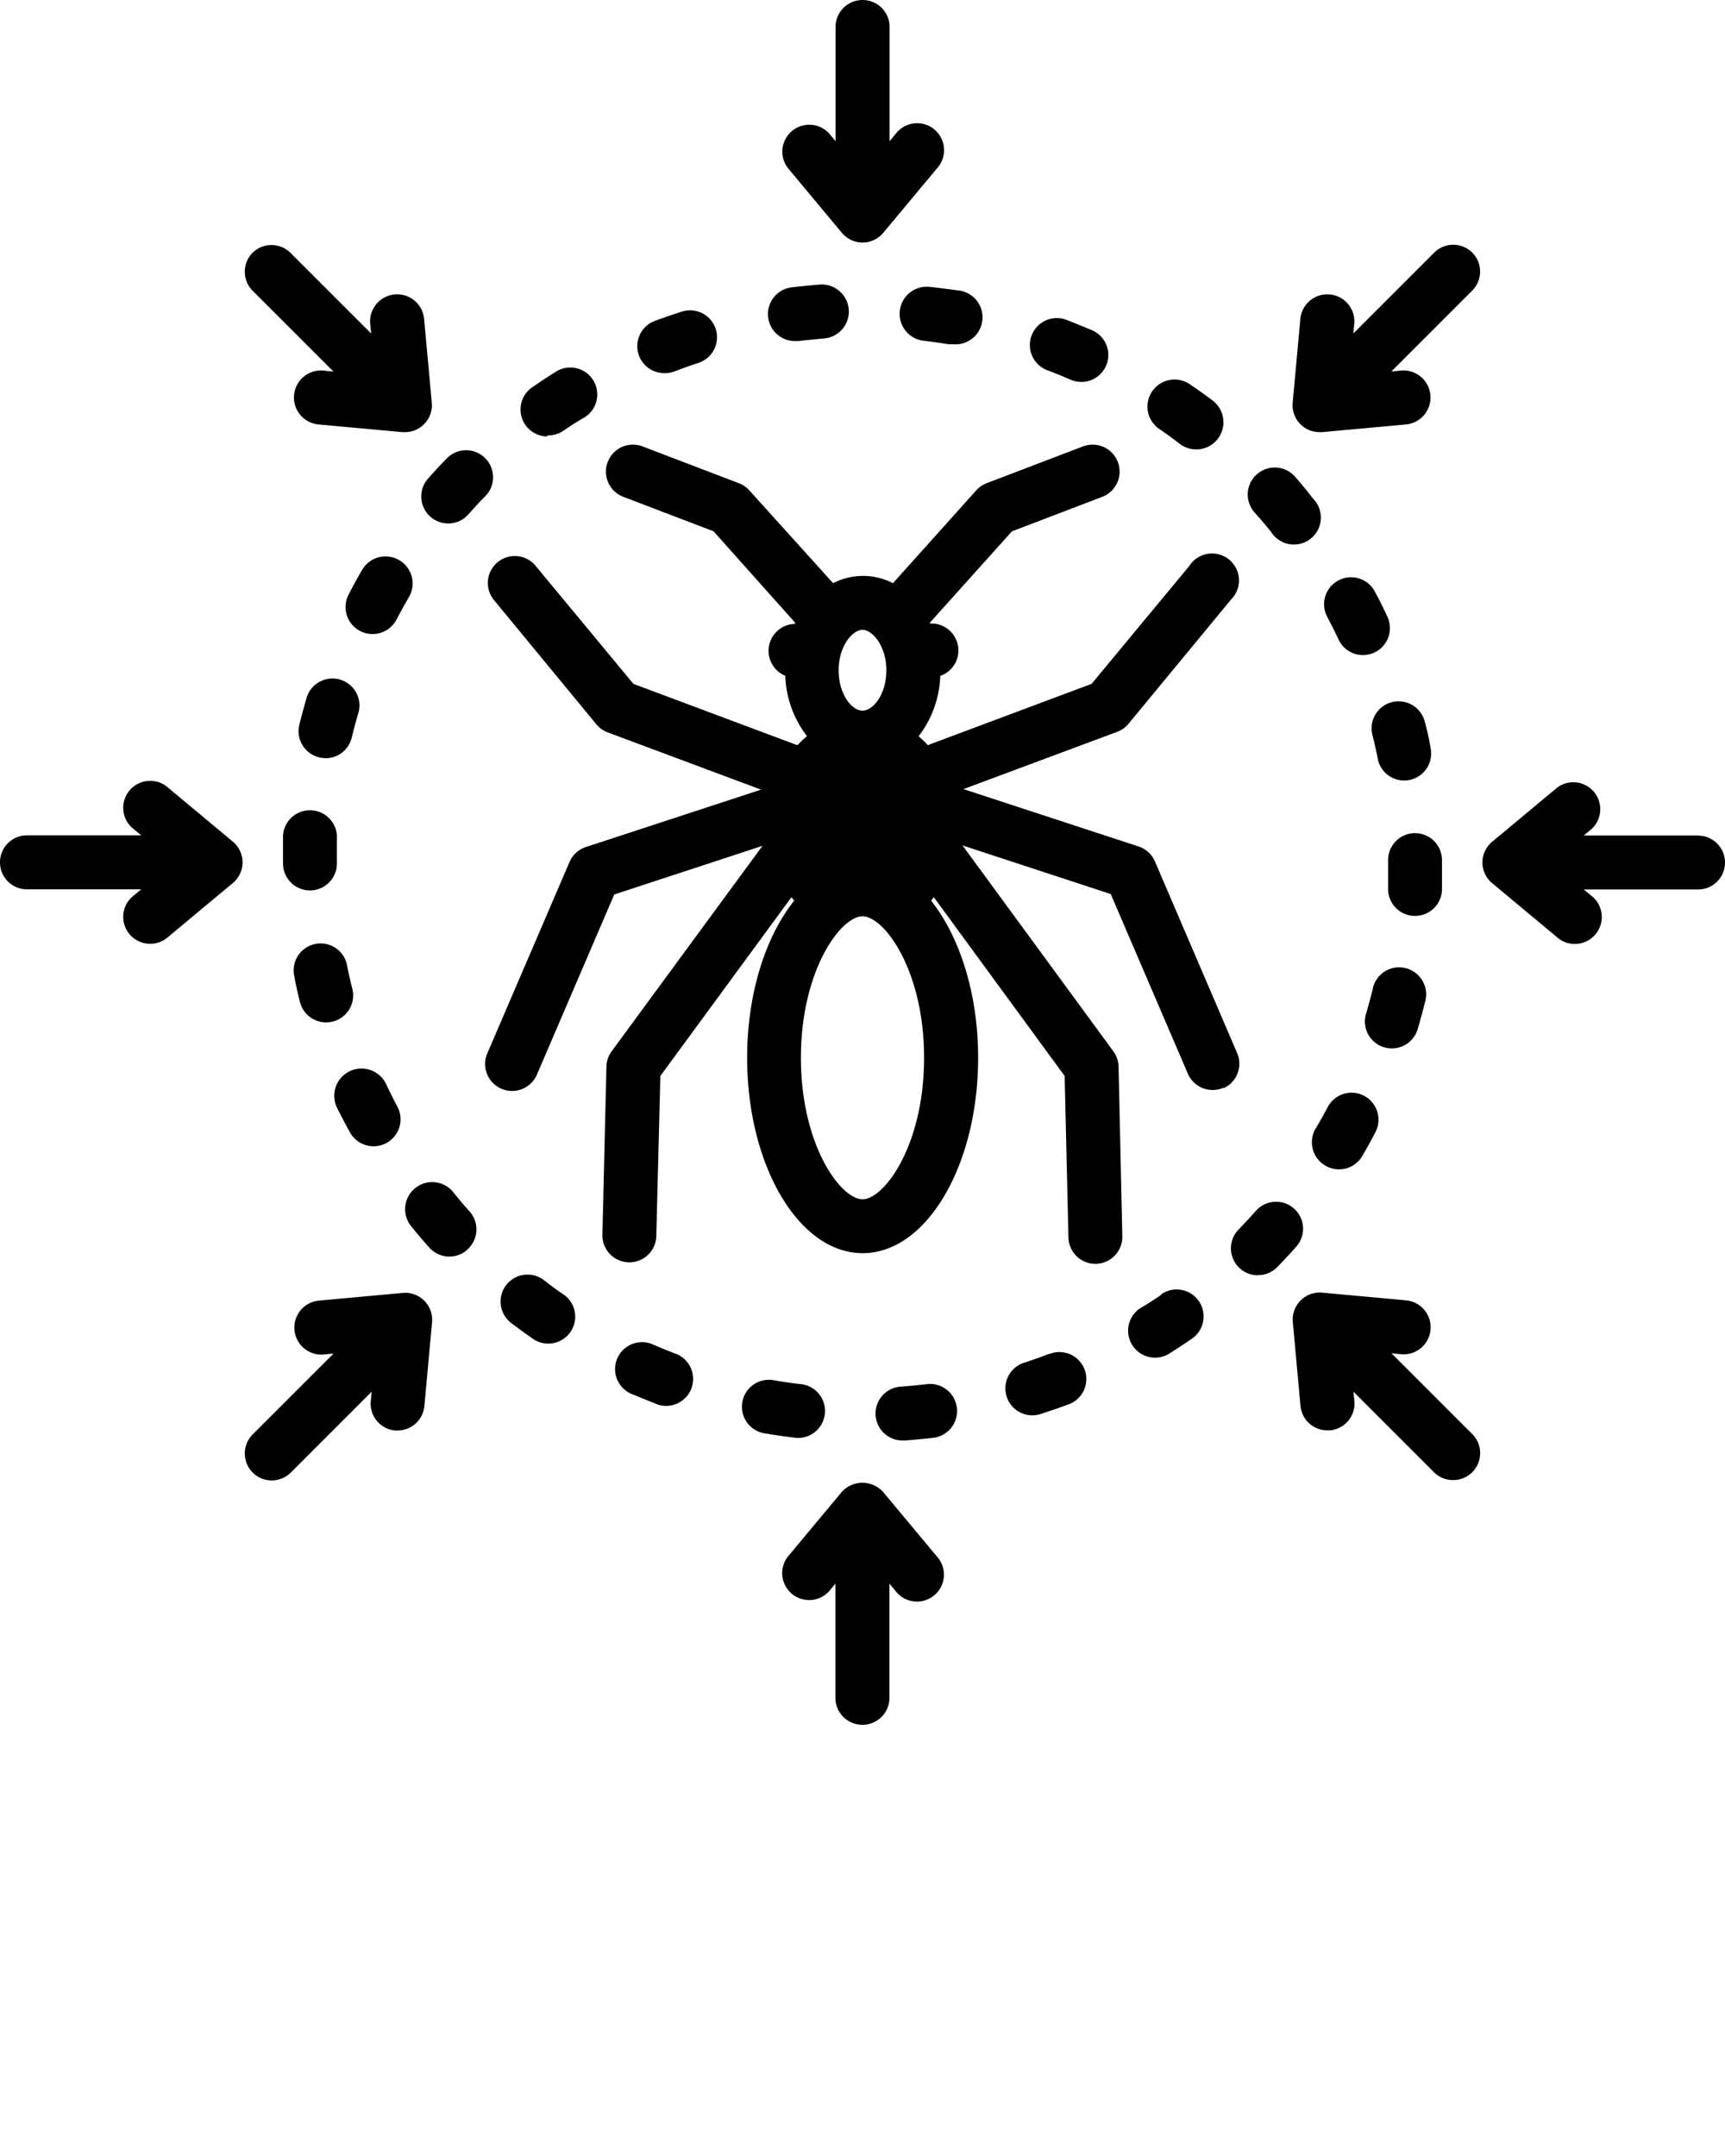 <svg xmlns="http://www.w3.org/2000/svg" viewBox="0 0 128 160" x="0px" y="0px"><path d="M90.79,80.76a2,2,0,0,0,1-2.63l-6.09-14.2a2,2,0,0,0-1.21-1.11l-13-4.26L82.9,54.31a2,2,0,0,0,.84-.6l7.6-9.21A2,2,0,1,0,88.25,42L81,50.75,69,55.24l-.14.07a7.35,7.35,0,0,0-.7-.67,7.76,7.76,0,0,0,1.61-4.48,2,2,0,0,0-.63-3.89H69l0-.06,6.09-6.78,6.7-2.56a2,2,0,0,0-1.43-3.74l-7.15,2.73a2,2,0,0,0-.77.53l-6.18,6.89a4.83,4.83,0,0,0-4.44,0L55.6,36.39a2,2,0,0,0-.77-.53l-7.15-2.73a2,2,0,0,0-1.43,3.74l6.7,2.56L59,46.21l0,.09a2,2,0,0,0-.73,3.85,7.77,7.77,0,0,0,1.61,4.48,7.41,7.41,0,0,0-.7.67L59,55.24,47,50.75,39.75,42a2,2,0,1,0-3.09,2.54l7.59,9.21a2,2,0,0,0,.84.6l11.38,4.25-13,4.26a2,2,0,0,0-1.21,1.11l-6.1,14.2a2,2,0,1,0,3.68,1.58l5.74-13.37,11-3.61L45.4,78A2,2,0,0,0,45,79.12l-.3,12.56a2,2,0,0,0,2,2h0a2,2,0,0,0,2-2L49,79.85l9.73-13.27.2.26c-2.11,2.64-3.49,6.87-3.49,11.66,0,8,3.84,14.5,8.57,14.5s8.57-6.49,8.57-14.5c0-4.79-1.38-9-3.49-11.66l.2-.26L79,79.85l.28,11.94a2,2,0,0,0,2,2h0a2,2,0,0,0,2-2L83,79.12A2,2,0,0,0,82.6,78L71.42,62.74l11,3.61,5.74,13.37a2,2,0,0,0,2.63,1ZM64,46.74c.72,0,1.77,1.18,1.77,3s-1,3-1.77,3-1.77-1.18-1.77-3S63.28,46.74,64,46.74ZM64,89c-1.61,0-4.57-4-4.57-10.5S62.39,68,64,68s4.57,4,4.57,10.5S65.61,89,64,89Z"/><path d="M36,34a2,2,0,0,0-2.83,0q-.72.74-1.41,1.52a2,2,0,1,0,3,2.65q.62-.71,1.28-1.38A2,2,0,0,0,36,34Z"/><path d="M29.62,41.57a2,2,0,0,0-2.74.71q-.53.9-1,1.82A2,2,0,1,0,29.41,46q.44-.84.91-1.65A2,2,0,0,0,29.62,41.57Z"/><path d="M24.16,56.27a2,2,0,0,0,1.94-1.53q.22-.92.49-1.82a2,2,0,0,0-3.84-1.13q-.29,1-.54,2a2,2,0,0,0,1.94,2.47Z"/><path d="M25.95,84a2,2,0,0,0,3.54-1.87q-.44-.83-.84-1.68A2,2,0,0,0,25,82.19Q25.47,83.13,25.95,84Z"/><path d="M21,62q0,1,0,2v.08a2,2,0,0,0,2,2,2,2,0,0,0,2-2q0-.91,0-1.81A2,2,0,1,0,21,62Z"/><path d="M40.62,32.31A2,2,0,0,0,41.76,32q.77-.54,1.57-1a2,2,0,1,0-2.12-3.39q-.88.55-1.73,1.14a2,2,0,0,0,1.14,3.64Z"/><path d="M22.26,74.37a2,2,0,1,0,3.88-1q-.23-.91-.41-1.84a2,2,0,0,0-3.92.77Q22,73.36,22.26,74.37Z"/><path d="M81.05,24.51q-1-.41-1.93-.78a2,2,0,1,0-1.4,3.75q.88.33,1.75.71a2,2,0,0,0,1.59-3.67Z"/><path d="M88.31,28.53A2,2,0,1,0,86,31.82q.78.53,1.53,1.11A2,2,0,0,0,90,29.74Q89.17,29.11,88.31,28.53Z"/><path d="M98.34,86.5a2,2,0,0,0,2.74-.7c.35-.6.69-1.21,1-1.82a2,2,0,0,0-3.54-1.86q-.44.84-.92,1.64A2,2,0,0,0,98.34,86.5Z"/><path d="M57,23.55a2,2,0,0,0,2,1.76l.25,0q.93-.11,1.88-.19a2,2,0,1,0-.3-4q-1,.08-2.06.2A2,2,0,0,0,57,23.55Z"/><path d="M49.35,27.69a2,2,0,0,0,.71-.13q.88-.34,1.77-.63a2,2,0,0,0-1.25-3.8q-1,.32-2,.69a2,2,0,0,0,.71,3.87Z"/><path d="M69,21.29a2,2,0,1,0-.46,4q.94.11,1.87.26l.33,0a2,2,0,0,0,.32-4Q70.08,21.41,69,21.29Z"/><path d="M34.68,92.73a2,2,0,0,0,.17-2.82q-.63-.7-1.22-1.44A2,2,0,0,0,30.51,91q.65.81,1.34,1.58a2,2,0,0,0,2.82.17Z"/><path d="M77.86,100.47q-.88.33-1.77.63a2,2,0,1,0,1.23,3.8q1-.32,2-.69a2,2,0,0,0-1.42-3.74Z"/><path d="M71,104.46a2,2,0,0,0-2.23-1.74q-.93.11-1.87.18a2,2,0,0,0,.14,4h.15q1-.08,2.07-.2A2,2,0,0,0,71,104.46Z"/><path d="M86.17,96.09q-.77.53-1.57,1a2,2,0,0,0,2.12,3.39q.88-.55,1.73-1.14a2,2,0,1,0-2.28-3.29Z"/><path d="M105.72,53.55a2,2,0,1,0-3.88,1q.23.91.41,1.84a2,2,0,0,0,3.92-.78Q106,54.55,105.72,53.55Z"/><path d="M93.35,94.63a2,2,0,0,0,1.43-.6q.73-.75,1.41-1.52a2,2,0,1,0-3-2.65q-.63.71-1.28,1.38a2,2,0,0,0,1.43,3.4Z"/><path d="M101.88,73.33q-.23.92-.49,1.82a2,2,0,1,0,3.83,1.14q.29-1,.54-2a2,2,0,1,0-3.88-1Z"/><path d="M96.09,35.37a2,2,0,0,0-3,2.66q.63.7,1.22,1.43A2,2,0,1,0,97.43,37Q96.78,36.15,96.09,35.37Z"/><path d="M59.1,106.71a2,2,0,0,0,.23-4q-.94-.11-1.86-.27a2,2,0,1,0-.67,3.94q1,.17,2.06.3Z"/><path d="M107,66.07q0-1,0-2.07v-.17a2,2,0,1,0-4,0V64q0,.95,0,1.88a2,2,0,0,0,1.9,2.09h.1A2,2,0,0,0,107,66.07Z"/><path d="M102,43.87a2,2,0,0,0-3.53,1.88q.44.83.84,1.68a2,2,0,1,0,3.62-1.7Q102.5,44.79,102,43.87Z"/><path d="M40.36,95a2,2,0,1,0-2.43,3.18q.83.63,1.68,1.22a2,2,0,0,0,2.27-3.29Q41.11,95.6,40.36,95Z"/><path d="M48.46,99.78a2,2,0,1,0-1.59,3.67q1,.41,1.93.78a2,2,0,0,0,1.41-3.74Q49.33,100.16,48.46,99.78Z"/><path d="M64,0a2,2,0,0,0-2,2v8.48l-.46-.56a2,2,0,0,0-3.07,2.56l4,4.8a2,2,0,0,0,3.07,0l4-4.8a2,2,0,1,0-3.07-2.56l-.46.56V2A2,2,0,0,0,64,0Z"/><path d="M64,128a2,2,0,0,0,2-2v-8.48l.46.56a2,2,0,1,0,3.07-2.56l-4-4.8a2.07,2.07,0,0,0-3.07,0l-4,4.8a2,2,0,0,0,3.07,2.56l.46-.56V126A2,2,0,0,0,64,128Z"/><path d="M126,62h-8.48l.56-.46a2,2,0,0,0-2.56-3.07l-4.8,4a2,2,0,0,0,0,3.07l4.8,4a2,2,0,1,0,2.56-3.07l-.56-.46H126a2,2,0,0,0,0-4Z"/><path d="M0,64a2,2,0,0,0,2,2h8.48l-.56.46a2,2,0,1,0,2.56,3.07l4.8-4a2,2,0,0,0,0-3.07l-4.8-4a2,2,0,1,0-2.56,3.07l.56.46H2A2,2,0,0,0,0,64Z"/><path d="M107.84,109.84a2,2,0,0,0,1.41-3.41l-6-6,.72.07a2,2,0,1,0,.36-4l-6.22-.57a2,2,0,0,0-1.6.58,2,2,0,0,0-.58,1.6l.57,6.22a2,2,0,0,0,2,1.82h.18A2,2,0,0,0,100.5,104l-.07-.72,6,6A2,2,0,0,0,107.84,109.84Z"/><path d="M18.75,18.75a2,2,0,0,0,0,2.83l6,6L24,27.5a2,2,0,1,0-.36,4l6.22.57h.18a2,2,0,0,0,2-2.18l-.57-6.22a2,2,0,1,0-4,.36l.07.72-6-6A2,2,0,0,0,18.75,18.75Z"/><path d="M29.31,106.16h.18a2,2,0,0,0,2-1.82l.57-6.22a2,2,0,0,0-2.17-2.17l-6.22.57a2,2,0,0,0,.36,4l.72-.07-6,6a2,2,0,1,0,2.83,2.83l6-6-.07.72A2,2,0,0,0,29.31,106.16Z"/><path d="M109.25,18.75a2,2,0,0,0-2.83,0l-6,6,.07-.72a2,2,0,0,0-4-.36l-.57,6.22a2,2,0,0,0,2,2.18h.18l6.22-.57a2,2,0,1,0-.36-4l-.72.07,6-6A2,2,0,0,0,109.25,18.75Z"/></svg>